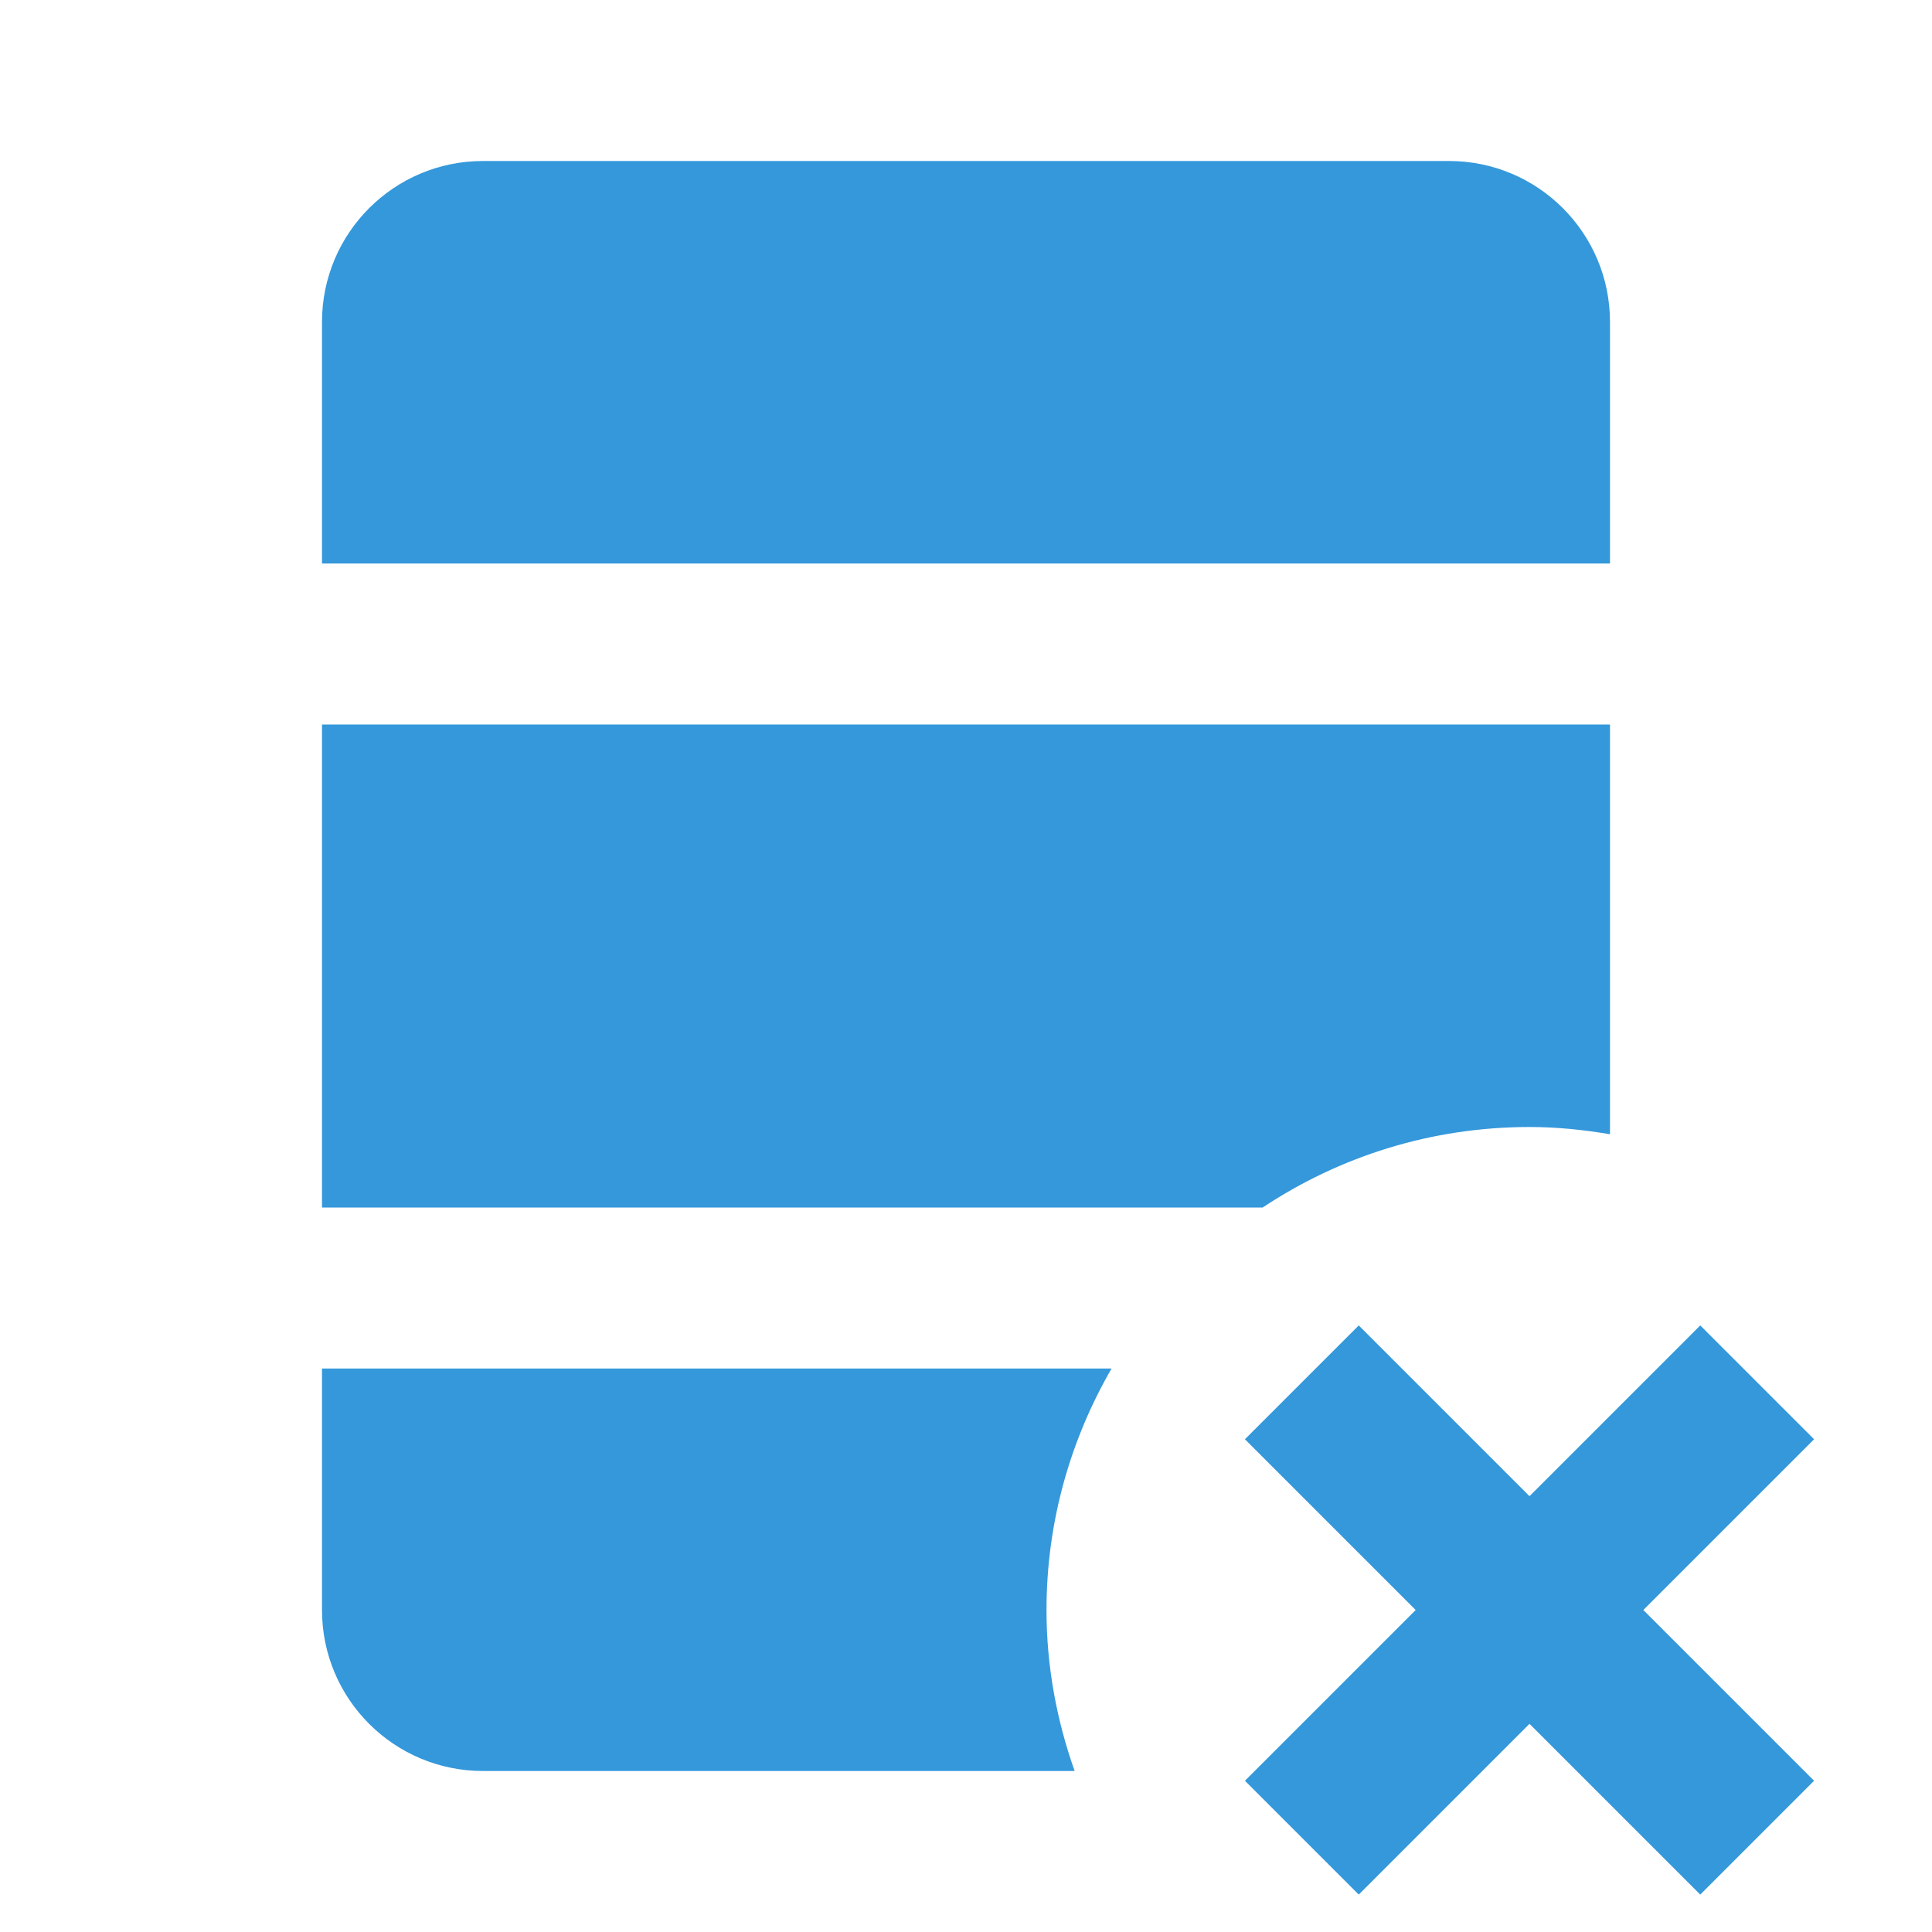 <?xml version="1.0"?>
<svg xmlns="http://www.w3.org/2000/svg" xmlns:xlink="http://www.w3.org/1999/xlink" version="1.1" viewBox="0 0 224 224" width="24px" height="24px"><g fill="none" fill-rule="nonzero" stroke="none" stroke-width="1" stroke-linecap="butt" stroke-linejoin="miter" stroke-miterlimit="10" stroke-dasharray="" stroke-dashoffset="0" font-family="none" font-weight="none" font-size="none" text-anchor="none" style="mix-blend-mode: normal"><path d="M0,224v-224h224v224z" fill="none"/><g fill="#3498db"><path d="M56,18.667c-10.313,0 -18.667,8.353 -18.667,18.667v28h149.333v-28c0,-10.313 -8.353,-18.667 -18.667,-18.667zM37.333,84v56h109.065c8.867,-5.889 19.492,-9.333 30.935,-9.333c3.183,0 6.291,0.325 9.333,0.839v-47.505zM157.536,153.672l-13.198,13.198l19.797,19.797l-19.797,19.797l13.198,13.198l19.797,-19.797l19.797,19.797l13.198,-13.198l-19.797,-19.797l19.797,-19.797l-13.198,-13.198l-19.797,19.797zM37.333,158.667v28c0,10.313 8.353,18.667 18.667,18.667h68.596c-2.072,-5.843 -3.263,-12.115 -3.263,-18.667c0,-10.211 2.778,-19.759 7.547,-28z"/></g></g></svg>
